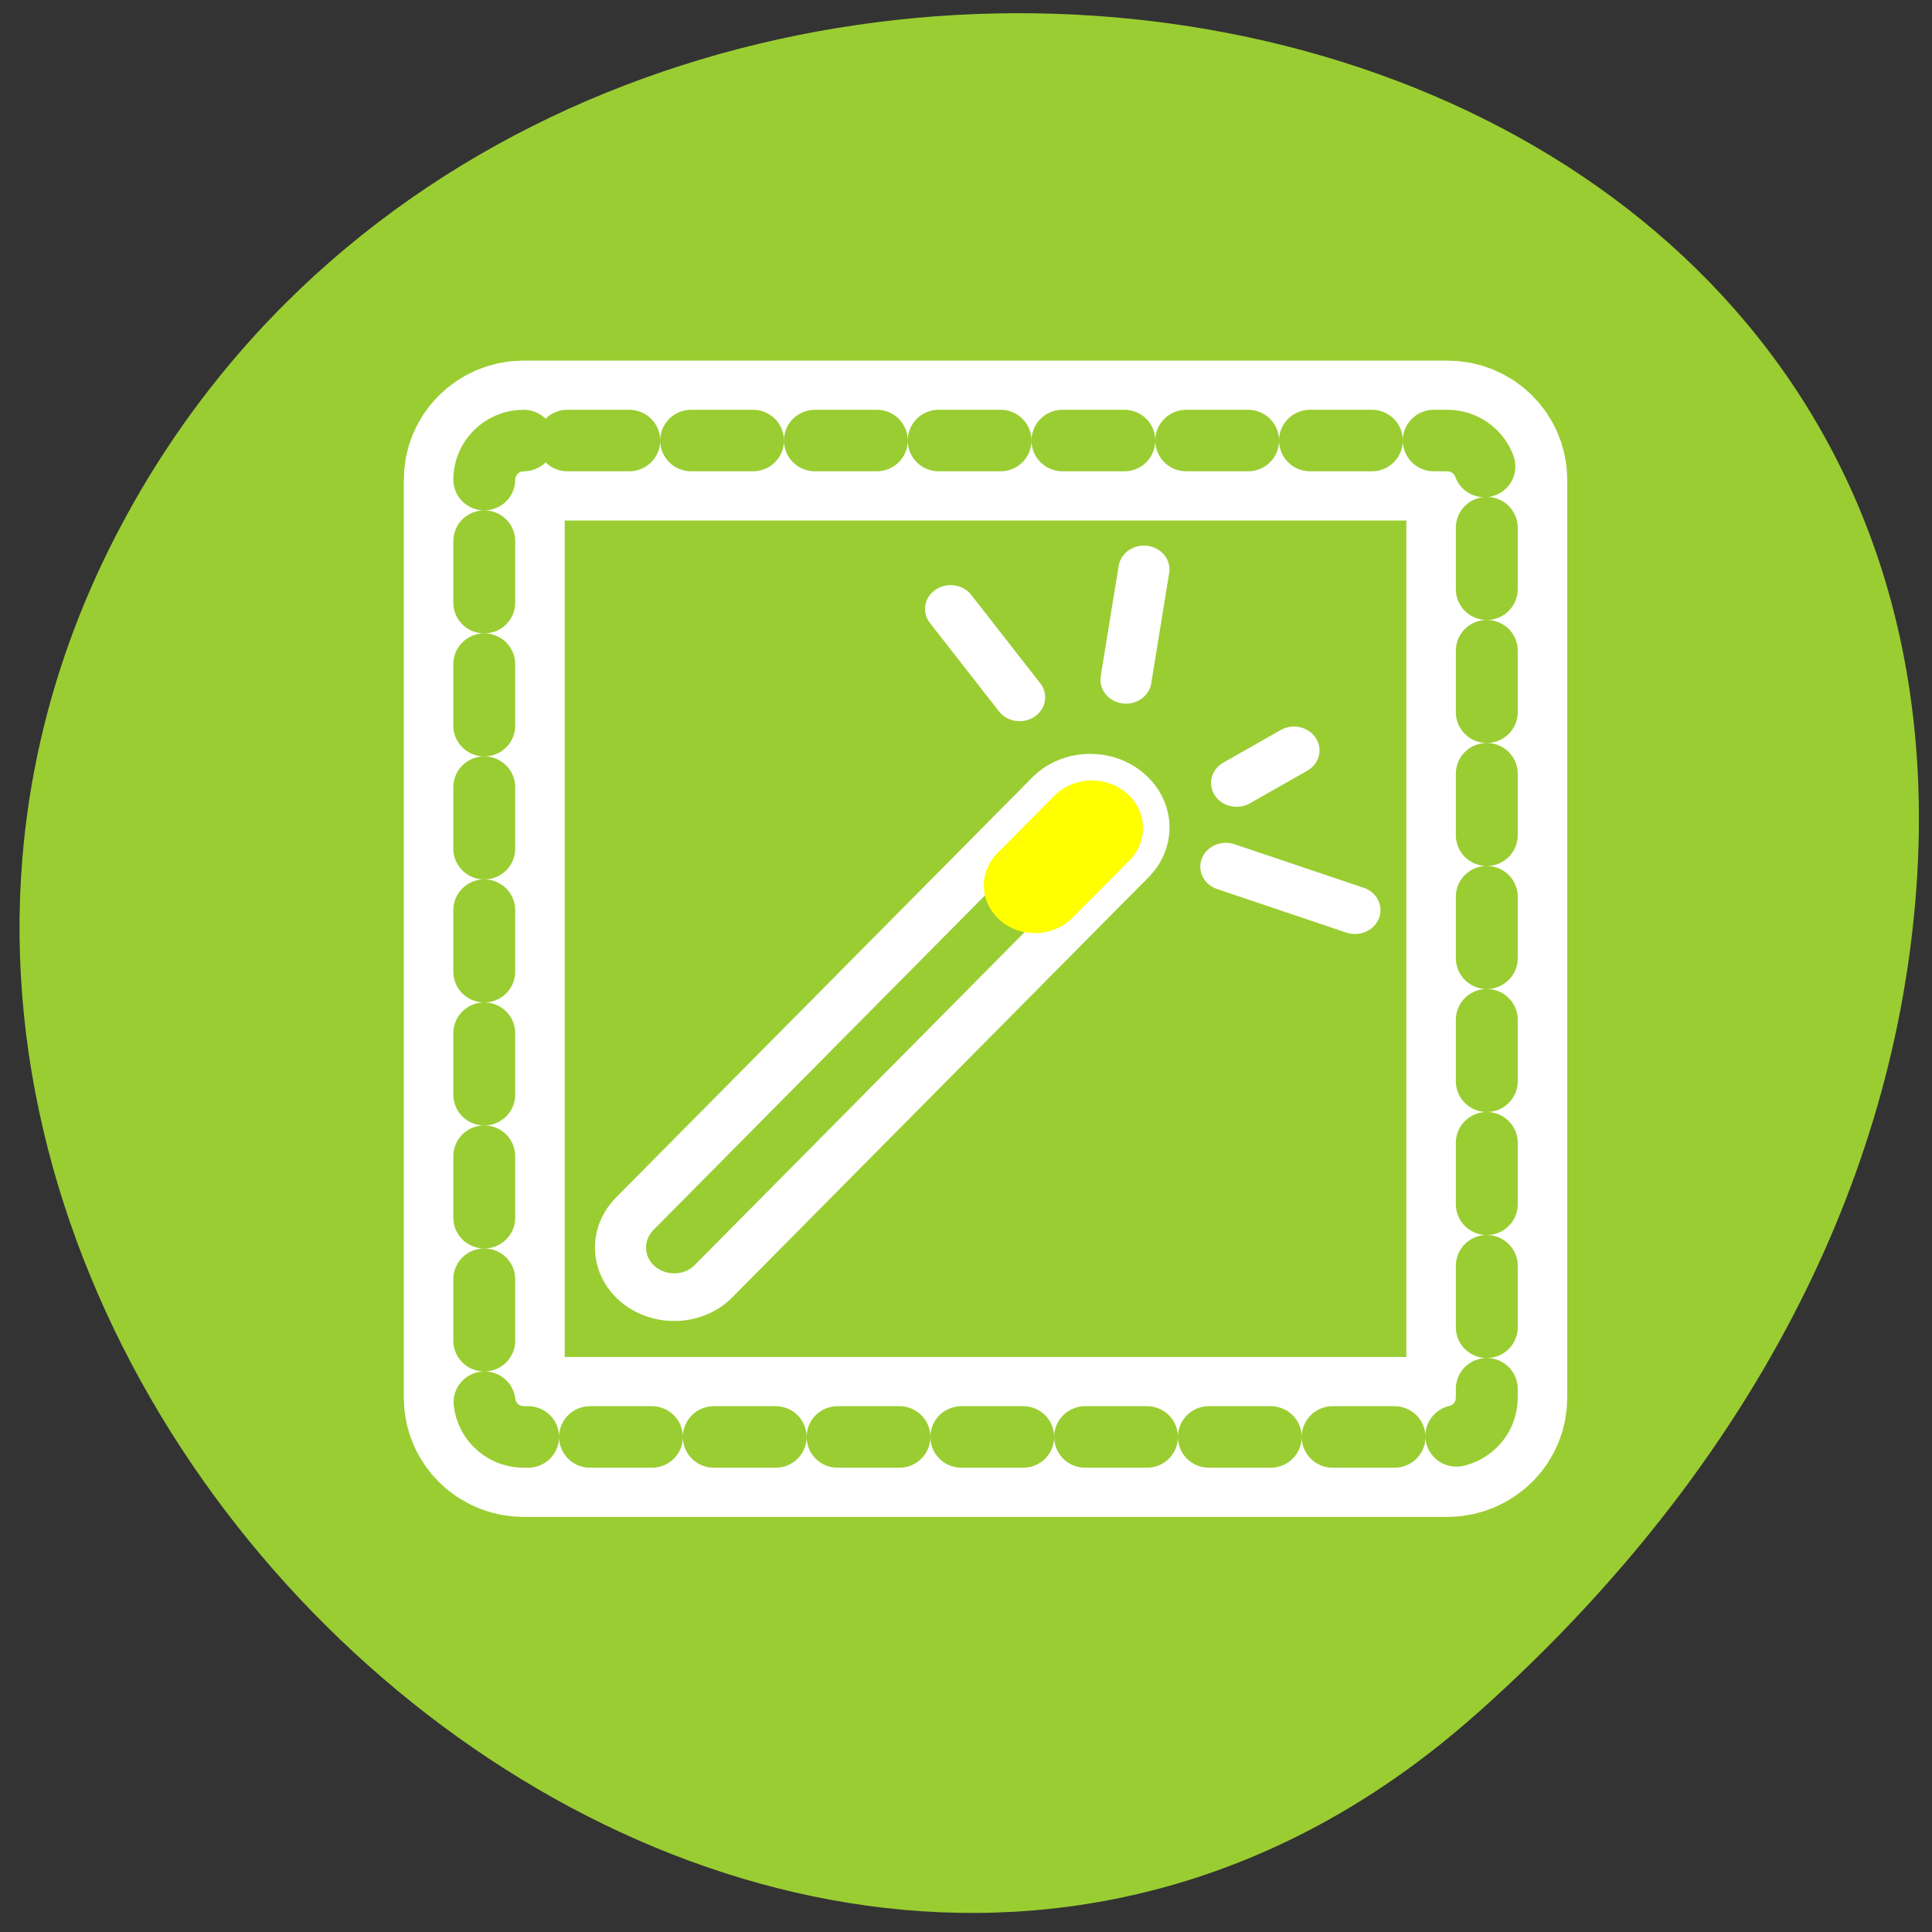 <svg xmlns="http://www.w3.org/2000/svg" viewBox="0 0 256 256"><rect x="0" y="0" width="256" height="256" fill="#333333" stroke="none"/><path d="m 195.48 227.24 c -93.62 83.04 -237.69 -47.957 -179.43 -157.6 58.892 -110.85 253.78 -81.32 237.22 54.837 -4.934 40.516 -27.23 75.67 -57.772 102.76 z" style="fill:#9acd32;color:#000"/><g transform="matrix(2.624 0 0 2.608 51.866 46.15)" style="stroke-linecap:round"><g style="fill:none;stroke-linejoin:round"><path d="m 6.683 4.687 c -1.105 0 -1.995 0.89 -1.995 1.995 v 46.635 c 0 1.105 0.89 1.995 1.995 1.995 h 46.635 c 1.105 0 1.995 -0.89 1.995 -1.995 v -46.635 c 0 -1.105 -0.89 -1.995 -1.995 -1.995 h -46.635 z" style="stroke:#fff;stroke-width:8.125"/><path d="m 6.683 4.687 c -1.105 0 -1.995 0.89 -1.995 1.995 v 46.635 c 0 1.105 0.89 1.995 1.995 1.995 h 46.635 c 1.105 0 1.995 -0.89 1.995 -1.995 v -46.635 c 0 -1.105 -0.89 -1.995 -1.995 -1.995 h -46.635 z" style="stroke-dasharray:3.125 3.125;stroke:#9acd32;stroke-width:3.125"/></g><g transform="matrix(1.174 0 0 1.102 -1.362 -13.09)"><g transform="matrix(0.993 0 0 0.993 0.618 -1.449)" style="stroke-width:2.213"><path d="m 30.867 33.36 c -0.682 -0.017 -1.336 0.268 -1.787 0.778 l -17.99 19.46 c -0.868 0.939 -0.824 2.39 0.115 3.258 0.939 0.868 2.419 0.824 3.287 -0.115 l 17.99 -19.46 c 0.646 -0.659 0.841 -1.626 0.49 -2.479 -0.351 -0.853 -1.182 -1.428 -2.105 -1.442 z" style="fill:#9acd32;stroke:#fff;fill-rule:evenodd;stroke-linejoin:round"/><g style="fill:none"><path d="m 26.796 31.587 l -3.107 -4.815" style="stroke:#9acd32"/><g style="stroke:#fff"><path d="m 32.364 28.814 l 0.777 -5.126"/><path d="m 39.641 32.09 l -2.485 1.513"/></g></g><path d="m 36.69 37.489 l 5.592 2.02" style="fill:#fff;stroke:#fff"/></g><path d="m 31.29 34 l -2.452 2.643" style="fill:#ff0;stroke:#ff0;stroke-linejoin:round;stroke-width:4.395"/><path d="m 28.18 27.971 l -2.969 -4.075" style="fill:none;stroke:#fff;stroke-width:2.198"/></g></g></svg>